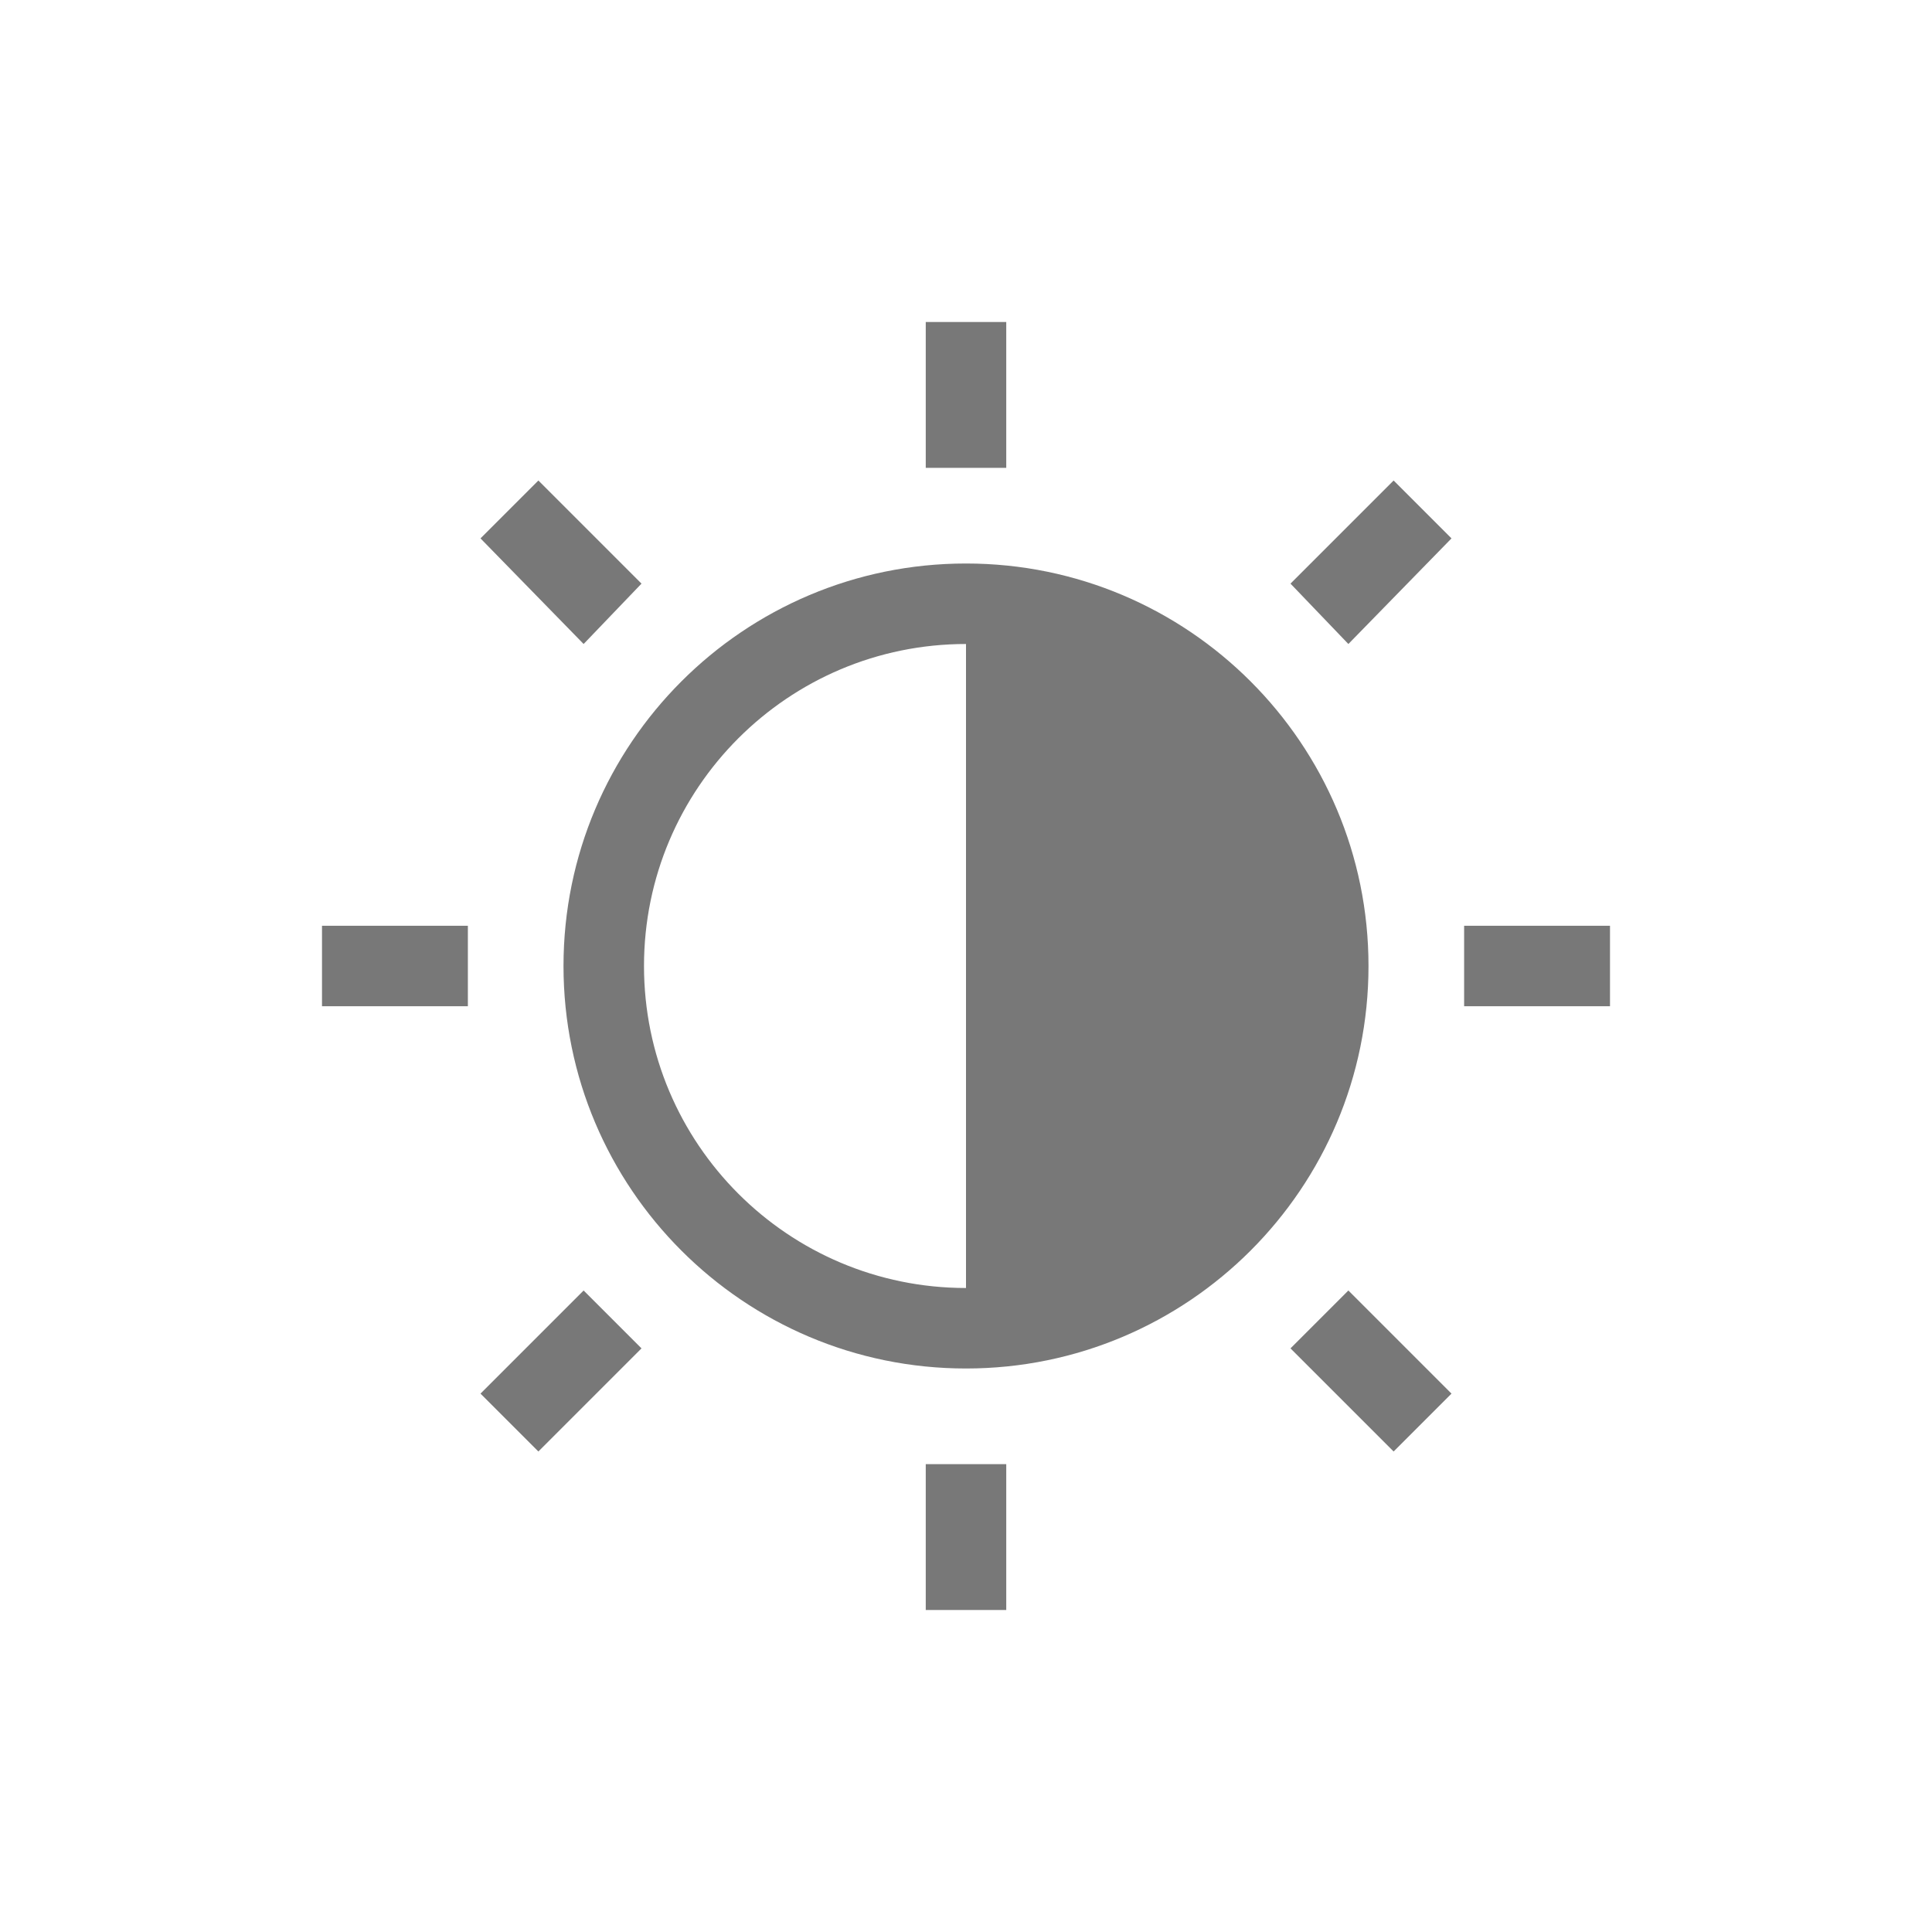 <svg xmlns="http://www.w3.org/2000/svg" viewBox="0 0 24 24">
  <defs id="defs3051" color="#787878" fill="#787878" style="">
    <style type="text/css" id="current-color-scheme">
      .ColorScheme-Text {
        color:#232629;
      }
      </style>
  </defs>
 <path style="" d="M 11.5 4 L 11.5 5.812 L 12.5 5.812 L 12.5 4 L 11.5 4 z M 6.688 5.969 L 5.969 6.688 L 7.25 8 L 7.969 7.25 L 6.688 5.969 z M 17.312 5.969 L 16.031 7.25 L 16.75 8 L 18.031 6.688 L 17.312 5.969 z M 12 7 C 9.239 7 7 9.239 7 12 C 7 14.761 9.239 17 12 17 C 14.761 17 17 14.761 17 12 C 17 9.239 14.761 7 12 7 z M 12 8 L 12 16 C 9.791 16 8 14.209 8 12 C 8 9.791 9.791 8 12 8 z M 4 11.5 L 4 12.5 L 5.812 12.5 L 5.812 11.5 L 4 11.5 z M 18.188 11.5 L 18.188 12.5 L 20 12.5 L 20 11.5 L 18.188 11.5 z M 7.25 16.031 L 5.969 17.312 L 6.688 18.031 L 7.969 16.75 L 7.25 16.031 z M 16.75 16.031 L 16.031 16.75 L 17.312 18.031 L 18.031 17.312 L 16.75 16.031 z M 11.5 18.188 L 11.5 20 L 12.5 20 L 12.5 18.188 L 11.5 18.188 z " class="ColorScheme-Text" color="#787878" fill="#787878"/>
</svg>